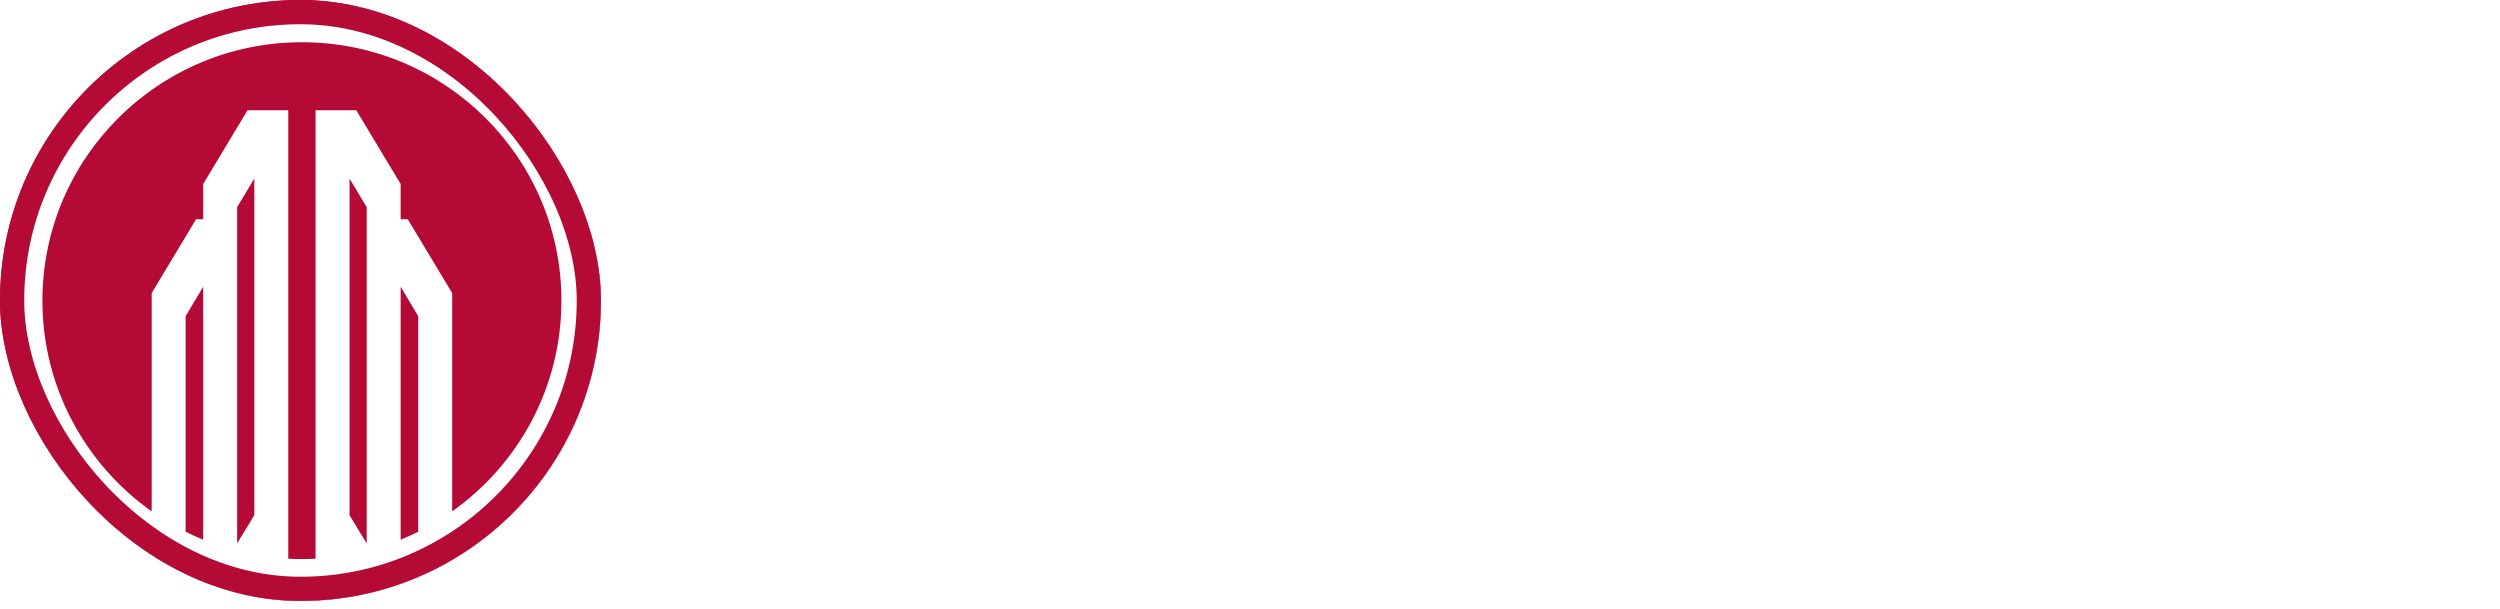 <svg width="156" height="38" viewBox="0 0 156 38" fill="none" xmlns="http://www.w3.org/2000/svg">
<g clip-path="url(#clip0_5107_72435)">
<rect width="37.5" height="37.5" rx="18.75" fill="#B50A35"/>
<g filter="url(#filter0_dd_5107_72435)">
<path fill-rule="evenodd" clip-rule="evenodd" d="M9.376 31.822C5.25 28.9 2.558 24.099 2.558 18.672C2.558 9.766 9.808 2.546 18.751 2.546C27.694 2.546 34.944 9.766 34.944 18.672C34.944 24.099 32.252 28.9 28.126 31.822V18.199L25.357 13.595H24.912V11.394L22.143 6.79H19.603V34.776C19.321 34.791 19.037 34.798 18.751 34.798C18.465 34.798 18.181 34.791 17.899 34.776V6.79H15.359L12.59 11.394V13.595H12.145L9.376 18.199V31.822ZM9.376 34.846V37.758H11.495V35.895C11.63 35.951 11.767 36.007 11.904 36.06V37.758H16.924L16.973 37.675C17.558 37.73 18.151 37.758 18.751 37.758C19.35 37.758 19.943 37.73 20.528 37.675L20.578 37.758H25.598V36.06C25.735 36.007 25.872 35.951 26.007 35.895V37.758H28.126V34.846C33.73 31.618 37.501 25.584 37.501 18.672C37.501 8.36 29.106 0 18.751 0C8.396 0 0.001 8.36 0.001 18.672C0.001 25.584 3.772 31.618 9.376 34.846ZM26.007 33.092V19.64L24.912 17.799V33.59C25.284 33.437 25.649 33.271 26.007 33.092ZM12.59 33.59C12.218 33.437 11.852 33.271 11.495 33.092V19.64L12.59 17.799V33.59ZM15.78 11.053L14.709 12.835V33.822L15.78 32.06V11.053ZM21.722 11.053L22.793 12.835V33.822L21.722 32.06V11.053Z" fill="white"/>
</g>
</g>
<rect x="0.756" y="0.756" width="35.988" height="35.988" rx="17.994" stroke="#B50A35" stroke-width="1.512"/>
<path d="M152.255 19.887H149.589L145.286 15.546V14.683H147.66L152.255 19.316V19.887ZM155.898 23.251H148.866L142.088 16.498H140.348L139.32 15.47V14.264H143.078L149.894 21.017H153.677V15.292L154.692 14.264H155.898V23.251ZM141.554 23.251H140.348L139.32 22.223V17.183H140.526L141.554 18.211V23.251Z" fill="white"/>
<path d="M137.294 23.251H123.737L120.779 20.293V14.264H134.349L137.294 17.221V23.251ZM135.06 21.017V18.122L133.435 16.498H123.013V19.392L124.638 21.017H135.06Z" fill="white"/>
<path d="M118.753 23.251H108.357L105.412 20.293V14.264H106.618L107.646 15.292V19.392L109.271 21.017H117.725L118.753 22.045V23.251Z" fill="white"/>
<path d="M100.415 23.251H88.458L87.43 22.223V16.98H88.636L89.664 18.008V21.017H99.4L101.646 18.757L99.4 16.498H88.458L87.43 15.47V14.264H100.415L103.779 17.653V19.861L100.415 23.251Z" fill="white"/>
<path d="M85.404 23.251H84.198L83.17 22.223V14.264H84.376L85.404 15.292V23.251Z" fill="white"/>
<path d="M80.11 23.251H78.904L78.917 18.135L77.292 16.51H68.711L67.569 17.653H76.683L77.711 18.681V19.887H67.087V23.251H65.881L64.865 22.223V17.196L67.81 14.264H78.181L81.138 17.196V22.223L80.11 23.251Z" fill="white"/>
<path d="M62.841 23.235H52.445L49.5 20.277V14.248H50.706L51.734 15.276V19.363L53.359 21.001H61.813L62.841 22.017V23.235Z" fill="white"/>
<defs>
<filter id="filter0_dd_5107_72435" x="-0.266" y="-0.267" width="38.122" height="38.38" filterUnits="userSpaceOnUse" color-interpolation-filters="sRGB">
<feFlood flood-opacity="0" result="BackgroundImageFix"/>
<feColorMatrix in="SourceAlpha" type="matrix" values="0 0 0 0 0 0 0 0 0 0 0 0 0 0 0 0 0 0 127 0" result="hardAlpha"/>
<feOffset dx="-0.267" dy="-0.267"/>
<feComposite in2="hardAlpha" operator="out"/>
<feColorMatrix type="matrix" values="0 0 0 0 0.004 0 0 0 0 1 0 0 0 0 1 0 0 0 1 0"/>
<feBlend mode="normal" in2="BackgroundImageFix" result="effect1_dropShadow_5107_72435"/>
<feColorMatrix in="SourceAlpha" type="matrix" values="0 0 0 0 0 0 0 0 0 0 0 0 0 0 0 0 0 0 127 0" result="hardAlpha"/>
<feOffset dx="0.356" dy="0.356"/>
<feComposite in2="hardAlpha" operator="out"/>
<feColorMatrix type="matrix" values="0 0 0 0 0.925 0 0 0 0 0.102 0 0 0 0 0.467 0 0 0 1 0"/>
<feBlend mode="normal" in2="effect1_dropShadow_5107_72435" result="effect2_dropShadow_5107_72435"/>
<feBlend mode="normal" in="SourceGraphic" in2="effect2_dropShadow_5107_72435" result="shape"/>
</filter>
<clipPath id="clip0_5107_72435">
<rect width="37.5" height="37.5" rx="18.75" fill="white"/>
</clipPath>
</defs>
</svg>
